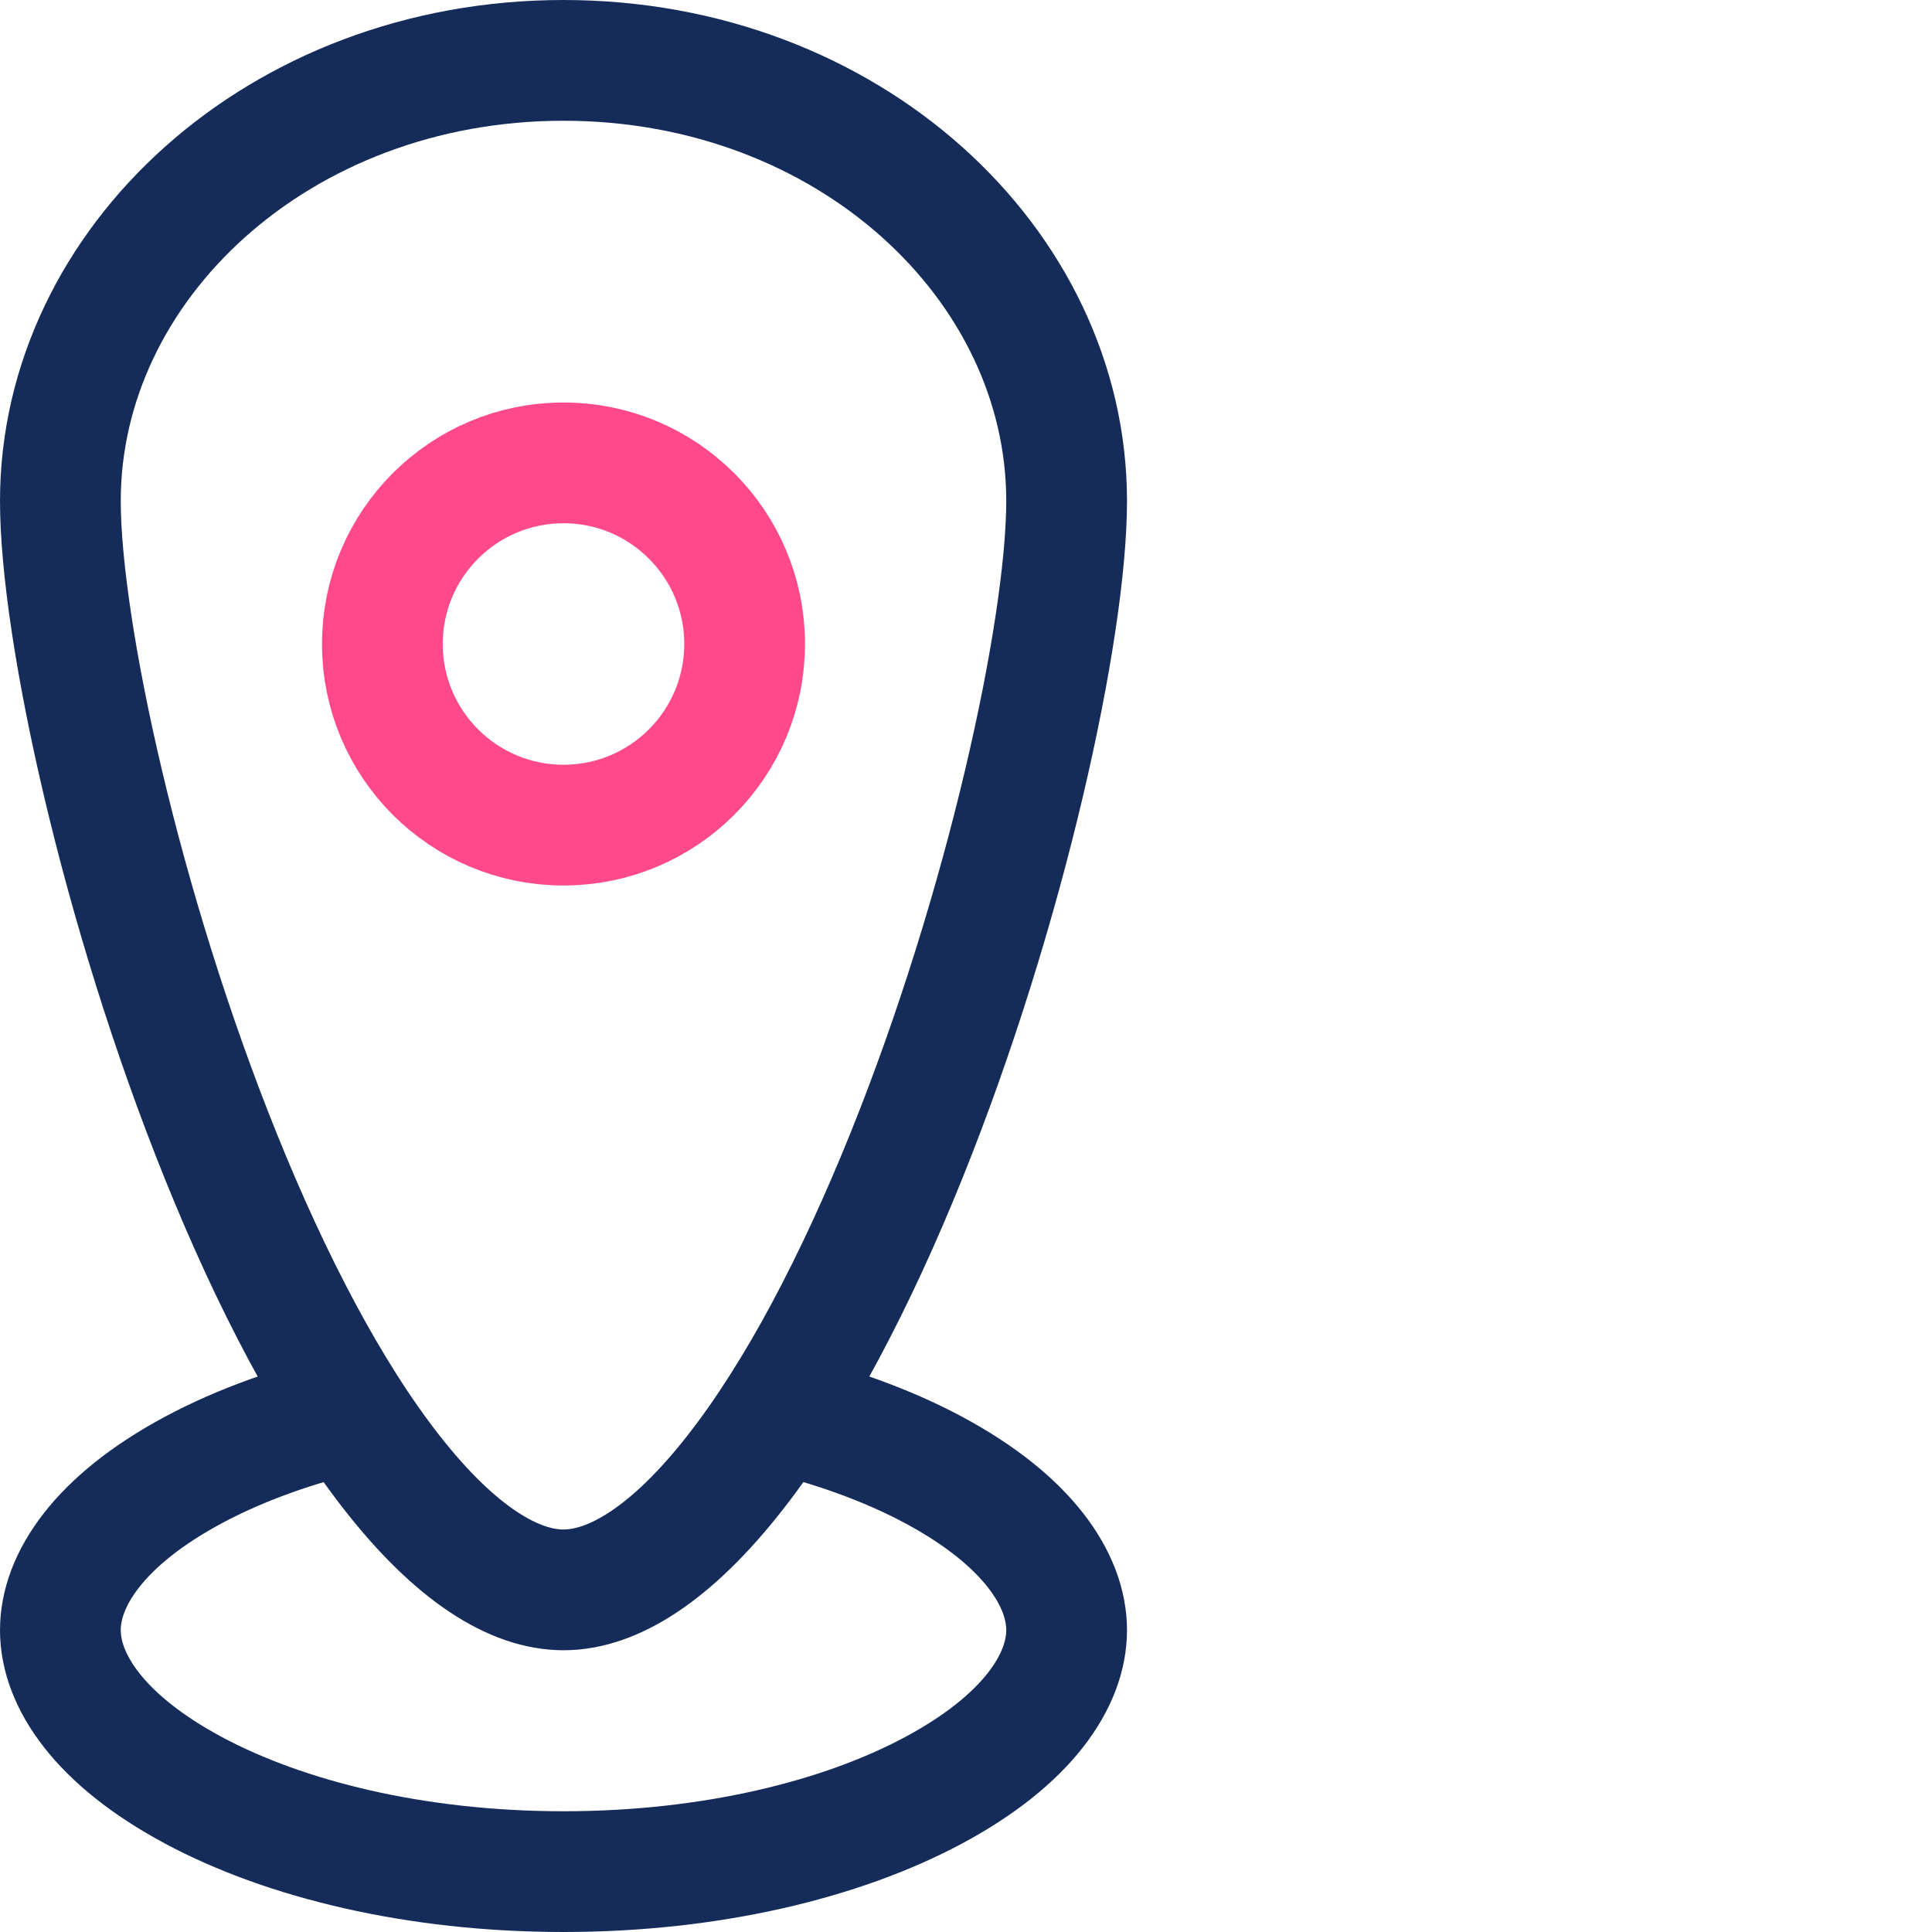 <svg width="48" height="48" viewBox="0 0 48 48" fill="none" xmlns="http://www.w3.org/2000/svg">
<rect x="0" y="0" width="48" height="48" fill="#808080" stroke="none"/>
<g clip-path="url(#clip0_3_29)">
<rect width="48" height="48" fill="white"/>
<path d="M26.5 40.5C26.5 41.751 25.53 43.228 23.191 44.481C20.916 45.7 17.669 46.5 14 46.5C10.331 46.5 7.084 45.7 4.809 44.481C2.47 43.228 1.5 41.751 1.5 40.5C1.5 39.249 2.47 37.772 4.809 36.519C7.084 35.3 10.331 34.5 14 34.5C17.669 34.5 20.916 35.3 23.191 36.519C25.53 37.772 26.5 39.249 26.5 40.5Z" stroke="#152C5B" stroke-width="3"/>
<path d="M26.5 12.446C26.5 15.618 25.004 22.555 22.509 28.74C21.267 31.816 19.821 34.597 18.268 36.581C16.67 38.623 15.216 39.5 14 39.5C12.784 39.5 11.33 38.623 9.732 36.581C8.179 34.597 6.733 31.816 5.492 28.74C2.996 22.555 1.5 15.618 1.5 12.446C1.5 6.562 6.926 1.5 14 1.5C21.074 1.5 26.5 6.562 26.5 12.446Z" fill="white" stroke="#152C5B" stroke-width="3"/>
<circle cx="14" cy="16" r="4.5" stroke="#FF498B" stroke-width="3"/>
</g>
<defs>
<clipPath id="clip0_3_29">
<rect width="48" height="48" fill="white"/>
</clipPath>
</defs>
</svg>
